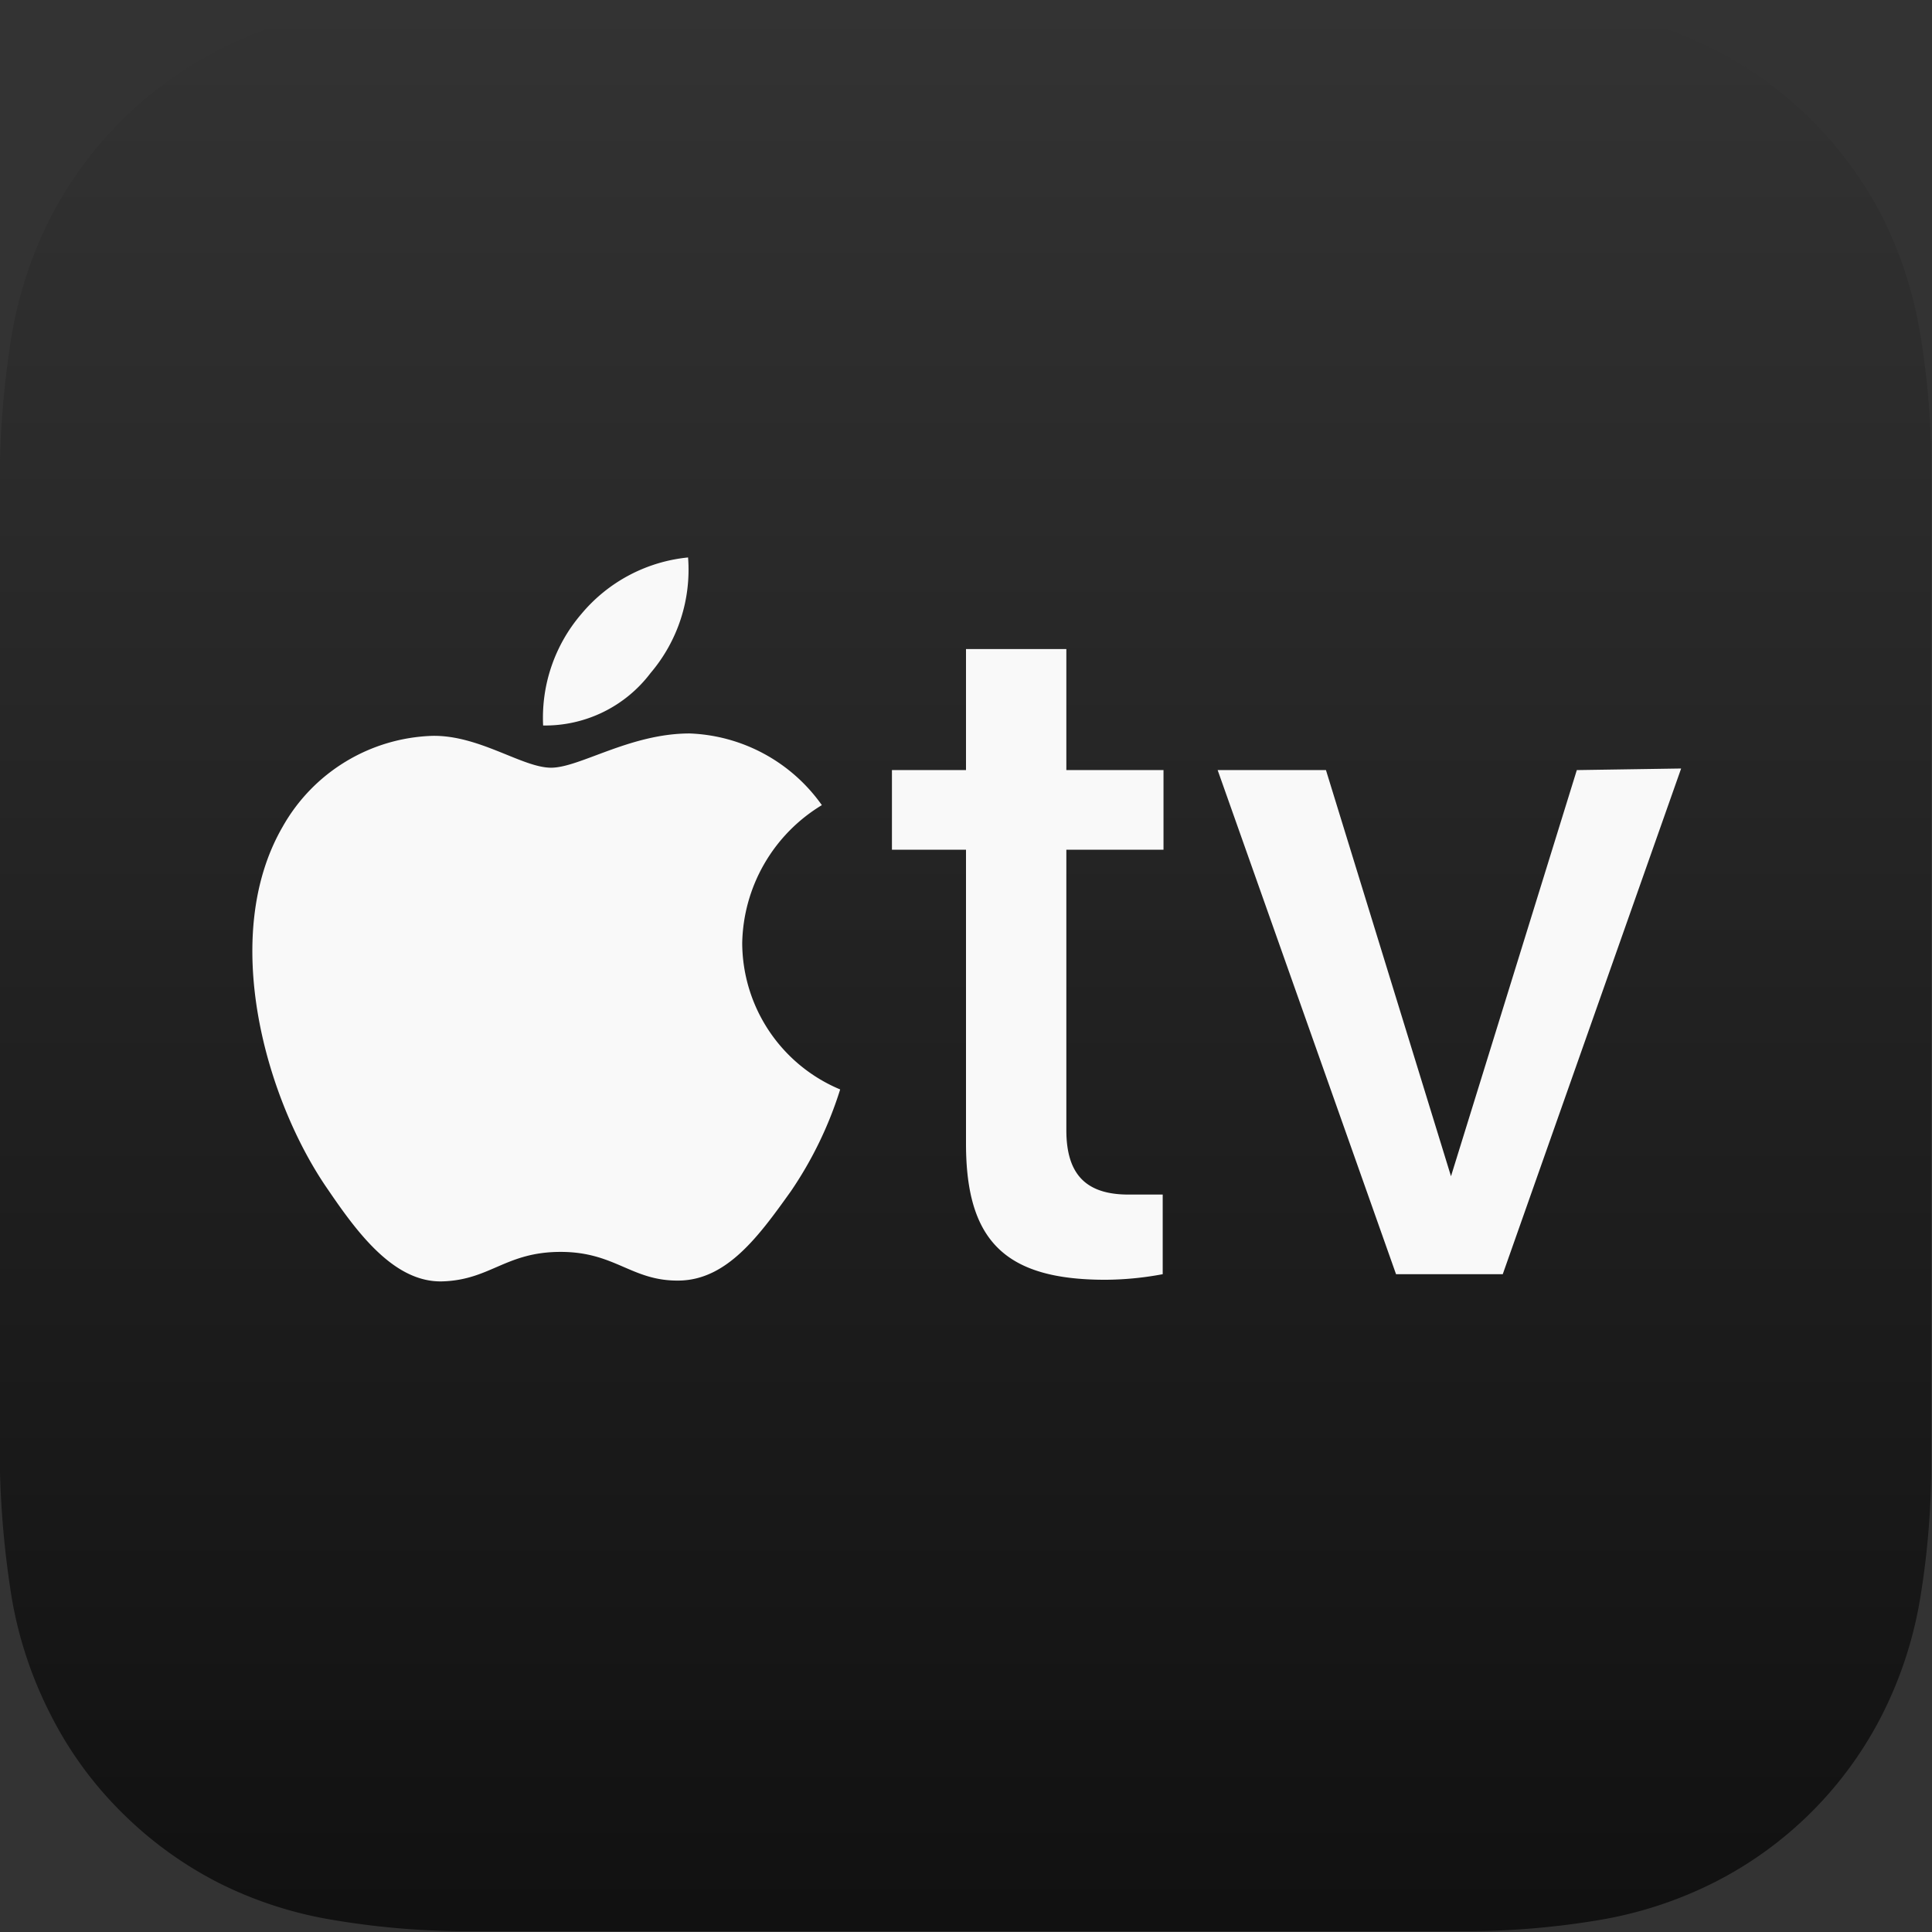 <svg xmlns="http://www.w3.org/2000/svg" xmlns:xlink="http://www.w3.org/1999/xlink" viewBox="0 0 24.26 24.26"><defs><style>.cls-1{fill:url(#linear-gradient);}.cls-2{fill:#f9f9f9;}</style><linearGradient id="linear-gradient" x1="12.13" y1="14.65" x2="12.13" y2="38.73" gradientTransform="matrix(1, 0, 0, -1, 0, 38.73)" gradientUnits="userSpaceOnUse"><stop offset="0" stop-color="#111"/><stop offset="1" stop-color="#333"/></linearGradient></defs><rect
        width="100%"
        height="100%"
        fill="#333" /><g id="Layer_2" data-name="Layer 2"><g id="UK-US"><path class="cls-1" d="M13.39,0h5.1a11.54,11.54,0,0,1,1.59.14,5.09,5.09,0,0,1,1.44.48,4.72,4.72,0,0,1,1.23.89,4.84,4.84,0,0,1,.89,1.22,5.14,5.14,0,0,1,.47,1.45,10.15,10.15,0,0,1,.14,1.58c0,.25,0,.5,0,.75V17.74c0,.25,0,.5,0,.75a10.38,10.38,0,0,1-.14,1.59,5.07,5.07,0,0,1-.47,1.44,4.79,4.79,0,0,1-2.12,2.12,5.07,5.07,0,0,1-1.44.47,10.17,10.17,0,0,1-1.59.14H5.77a10.15,10.15,0,0,1-1.58-.14,5,5,0,0,1-1.45-.47,4.84,4.84,0,0,1-1.22-.89,4.72,4.72,0,0,1-.89-1.23,5.09,5.09,0,0,1-.48-1.44A11.82,11.82,0,0,1,0,18.49c0-.25,0-.5,0-.75V6.52c0-.25,0-.5,0-.75A11.54,11.54,0,0,1,.15,4.19,5.15,5.15,0,0,1,.63,2.74,4.89,4.89,0,0,1,2.74.63,5,5,0,0,1,4.19.15,11.54,11.54,0,0,1,5.77,0h7.62"/><path id="_tv" data-name="  tv" class="cls-2" d="M6.82,9.11a2,2,0,0,1,.48-1.4A2,2,0,0,1,8.64,7a2,2,0,0,1-.47,1.45A1.66,1.66,0,0,1,6.82,9.11Zm2.5,2.73a2.07,2.07,0,0,1,1-1.73,2.13,2.13,0,0,0-1.66-.9c-.75,0-1.38.43-1.74.43s-.9-.41-1.49-.4a2.24,2.24,0,0,0-1.88,1.14c-.8,1.38-.21,3.44.57,4.56.38.56.84,1.17,1.44,1.15s.79-.37,1.48-.37.89.37,1.49.36,1-.56,1.4-1.12a4.82,4.82,0,0,0,.62-1.28A2,2,0,0,1,9.32,11.84ZM19.8,9.67l-1.58,5.1h0l-1.57-5.1H15.29L17.53,16h1.34l2.24-6.35ZM13.39,8.15H12.13V9.67H11.2v1h.93v3.69c0,1.22.49,1.71,1.75,1.71A4,4,0,0,0,14.6,16V15l-.43,0c-.54,0-.78-.26-.78-.81V10.67h1.22v-1H13.39Z"/></g></g></svg>

